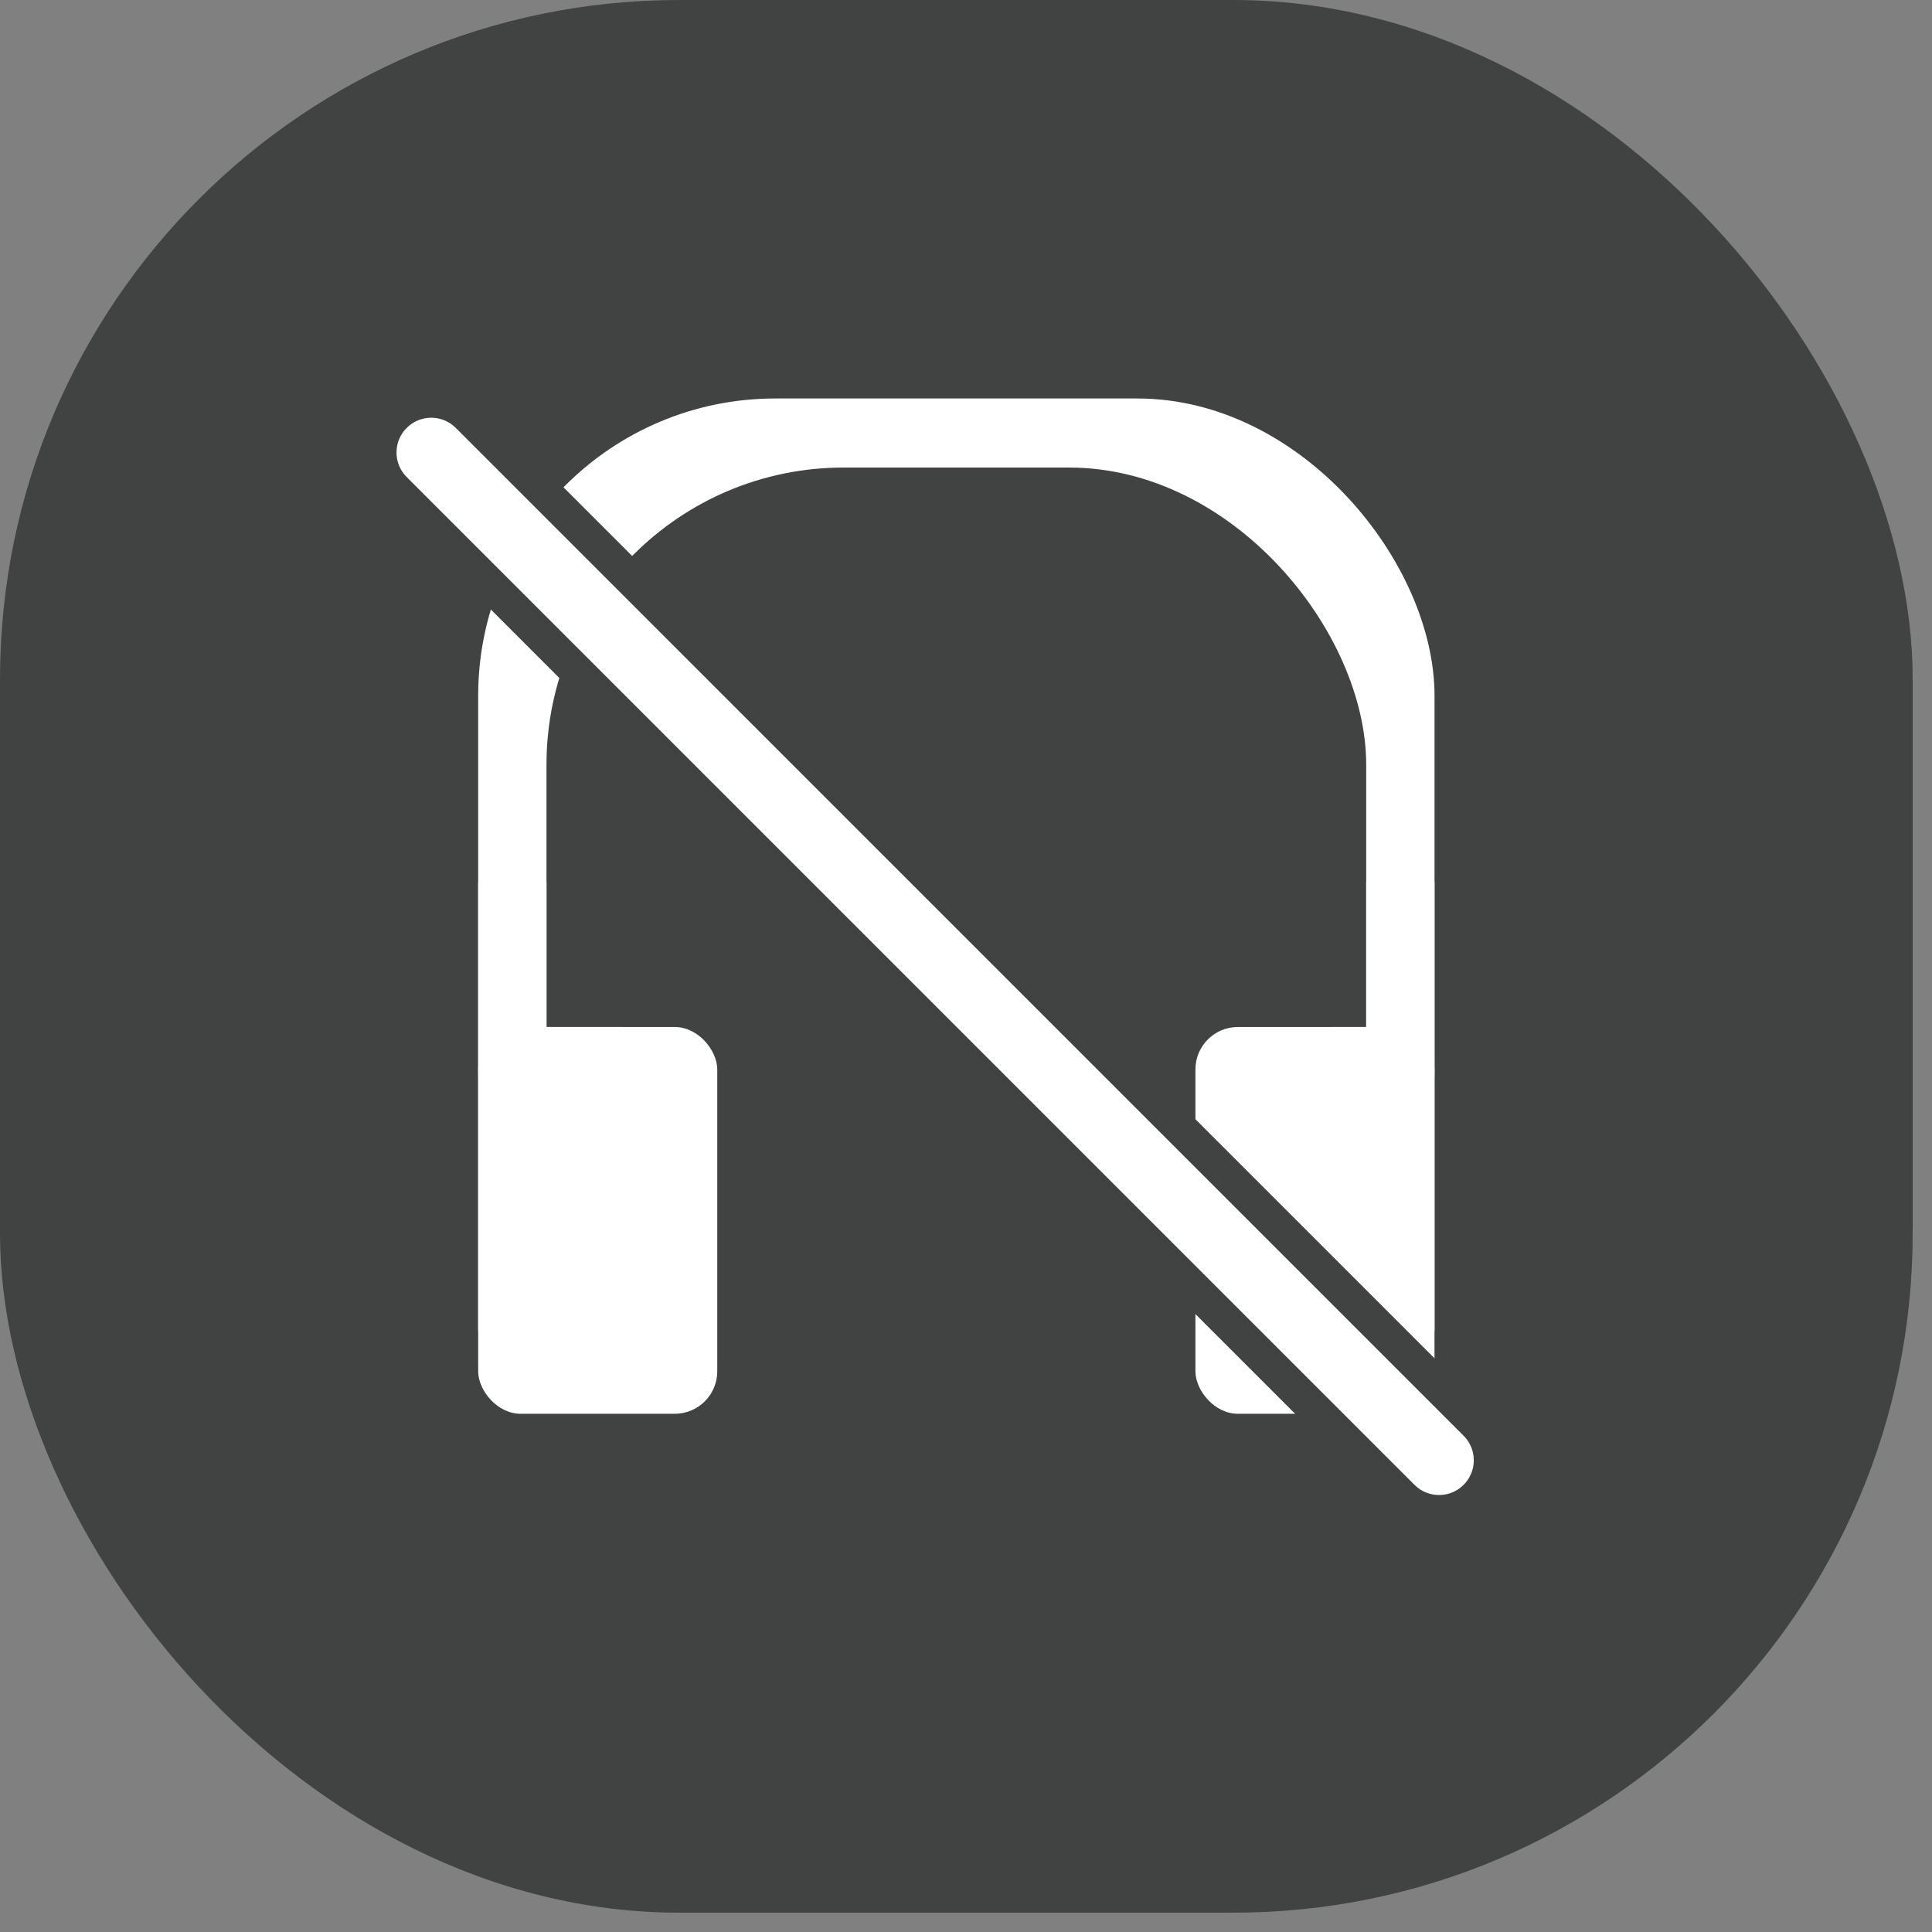 <svg width="91" height="91" viewBox="0 0 91 91" fill="none" xmlns="http://www.w3.org/2000/svg">
<rect x="0" y="0" width="91" height="91" fill="#808080" stroke="none"/>
<rect width="90.09" height="90.09" rx="32" fill="#414242"/>
<rect x="22.523" y="18.769" width="45.045" height="45.545" rx="14" fill="white"/>
<rect x="25.74" y="22.022" width="38.61" height="45.545" rx="14" fill="#414242"/>
<rect x="22.523" y="48.373" width="11.261" height="18.218" rx="2" fill="white"/>
<rect x="22.523" y="41.541" width="3.217" height="21.146" fill="white"/>
<rect x="24.774" y="48.373" width="4.505" height="2.277" fill="white"/>
<rect x="56.306" y="48.373" width="11.261" height="18.218" rx="2" fill="white"/>
<rect x="64.35" y="41.541" width="3.217" height="21.146" fill="white"/>
<rect x="62.741" y="48.373" width="4.505" height="2.277" fill="white"/>
<path d="M69.507 67.056L22.037 19.587C21.084 18.634 19.54 18.634 18.587 19.587C17.634 20.54 17.634 22.085 18.587 23.038L66.056 70.507C67.009 71.46 68.554 71.46 69.507 70.507C70.46 69.554 70.46 68.009 69.507 67.056Z" fill="white" stroke="#414242" stroke-width="1.61"/>
</svg>
